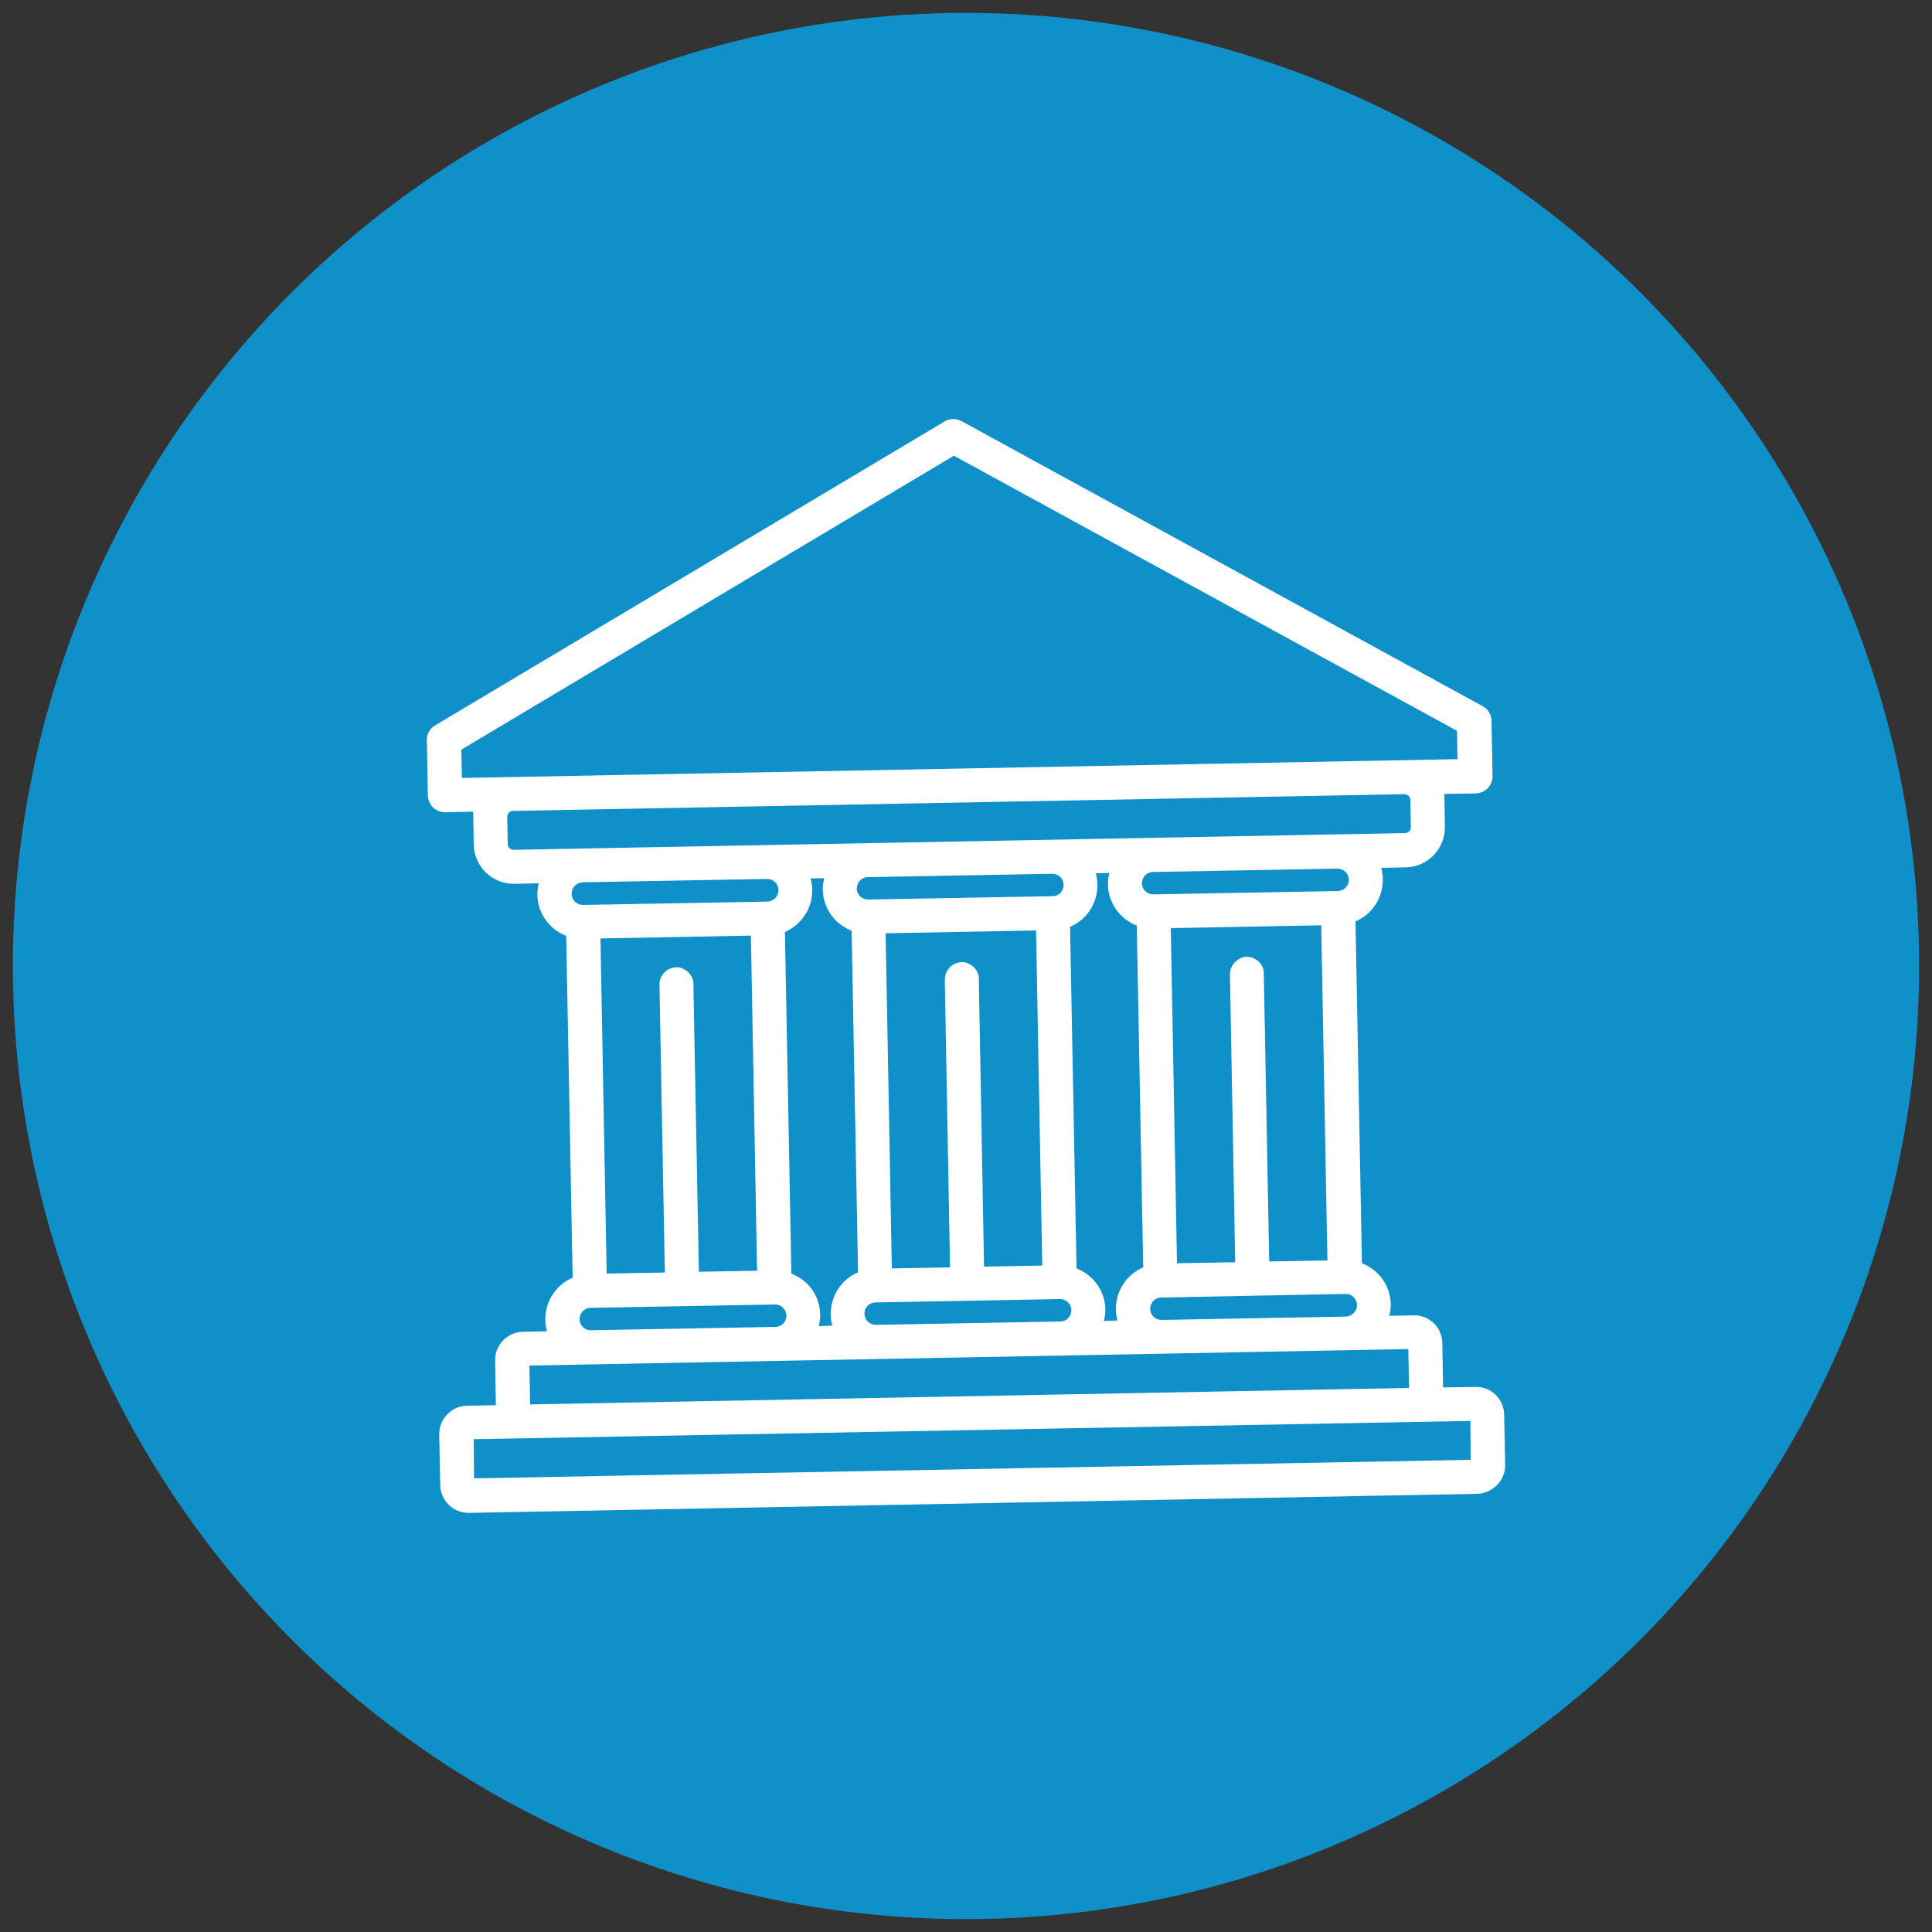 <?xml version="1.0" encoding="utf-8"?>
<!-- Generator: Adobe Illustrator 24.0.1, SVG Export Plug-In . SVG Version: 6.00 Build 0)  -->
<svg version="1.1" id="圖層_1" xmlns="http://www.w3.org/2000/svg" xmlns:xlink="http://www.w3.org/1999/xlink" x="0px" y="0px"
	 viewBox="0 0 75 75" style="enable-background:new 0 0 75 75;" xml:space="preserve">
<rect x="0" y="0" width="75" height="75" fill="#333333" stroke="none"/>
<style type="text/css">
	.st0{fill:#0F90C9;}
	.st1{fill:#FFFFFF;}
</style>
<g id="圖層_1_1_">
	<circle class="st0" cx="37.5" cy="37.5" r="37"/>
</g>
<g id="圖層_2_1_">
	<g>
		<path class="st1" d="M57.28,53.84l-1.26,0.02l-0.03-1.73c-0.01-0.6-0.51-1.09-1.12-1.07l-0.93,0.02v-0.01
			c0.03-0.15,0.05-0.29,0.05-0.43c-0.01-0.71-0.45-1.34-1.12-1.6l0,0l-0.25-13.27l0,0c0.66-0.28,1.07-0.93,1.06-1.64
			c0-0.14-0.02-0.28-0.06-0.43v-0.01l0.95-0.02c0.85-0.01,1.53-0.72,1.52-1.57l-0.02-1.28l1.22-0.02c0.37-0.01,0.66-0.31,0.65-0.68
			l-0.04-2.14c0-0.24-0.14-0.46-0.35-0.57L37.33,16.35c-0.21-0.11-0.46-0.11-0.66,0.01l-19.78,11.8c-0.2,0.12-0.33,0.34-0.32,0.58
			l0.04,2.14c0.01,0.37,0.31,0.66,0.68,0.65l1.08-0.02l0.02,1.28c0.02,0.85,0.72,1.53,1.57,1.52l0.95-0.02v0.01
			c-0.03,0.15-0.05,0.29-0.05,0.43c0.01,0.71,0.45,1.34,1.12,1.6l0,0l0.25,13.27l0,0c-0.66,0.28-1.07,0.93-1.06,1.64
			c0,0.14,0.02,0.28,0.06,0.43v0.01L20.3,51.7c-0.6,0.01-1.09,0.51-1.08,1.12l0.03,1.73l-1.12,0.02c-0.6,0.01-1.09,0.51-1.08,1.12
			l0.04,1.96c0.01,0.6,0.51,1.09,1.11,1.08l39.13-0.74c0.61-0.01,1.11-0.52,1.1-1.12l-0.04-1.96
			C58.38,54.31,57.88,53.82,57.28,53.84 M17.93,30.2l-0.02-1.1l0,0l19.12-11.41l0,0l19.53,10.68l0.02,1.1L17.93,30.2z M19.94,32.99
			c-0.12,0-0.23-0.1-0.23-0.22l-0.02-1.06c0-0.12,0.1-0.23,0.22-0.23l34.61-0.65c0.12,0,0.23,0.1,0.23,0.22l0.02,1.06
			c0,0.12-0.1,0.23-0.22,0.23L19.94,32.99z M48.81,37.28c-0.01-0.01-0.01-0.01-0.02-0.01c-0.01,0-0.01-0.01-0.02-0.01
			c-0.12-0.08-0.24-0.12-0.37-0.12c-0.13,0-0.26,0.05-0.39,0.15L48,37.3c-0.16,0.13-0.26,0.32-0.25,0.52v0.11c0,0.04,0,0.07,0,0.07
			l0.2,11l-2.26,0.04l-0.24-13.01l5.84-0.11l0.24,13.01l-2.26,0.04l-0.21-11.18C49.07,37.59,48.97,37.41,48.81,37.28 M52.23,50.23
			c0.24-0.01,0.44,0.19,0.45,0.43c0,0.24-0.19,0.44-0.43,0.45l-7.16,0.13c-0.24,0-0.44-0.19-0.44-0.43s0.19-0.44,0.43-0.44
			L52.23,50.23z M51.93,34.59l-7.16,0.13c-0.24,0-0.44-0.19-0.44-0.43s0.19-0.44,0.43-0.44l7.16-0.13c0.24,0,0.44,0.19,0.44,0.43
			C52.37,34.38,52.18,34.58,51.93,34.59 M43.38,51.26L43.38,51.26l-0.52,0.02v-0.01c0.03-0.14,0.05-0.29,0.05-0.43
			c-0.01-0.71-0.45-1.34-1.12-1.6l0,0l-0.25-13.26l0,0c0.66-0.28,1.07-0.93,1.06-1.64c0-0.14-0.02-0.28-0.06-0.43V33.9l0.52-0.01
			v0.01c-0.03,0.15-0.05,0.29-0.05,0.43c0.01,0.71,0.45,1.34,1.12,1.6l0,0l0.25,13.27l0,0c-0.66,0.28-1.07,0.93-1.06,1.64
			C43.32,50.97,43.34,51.11,43.38,51.26 M38,38.11v-0.12c0-0.19-0.1-0.37-0.26-0.5c-0.01-0.01-0.02-0.01-0.03-0.02l-0.02-0.01
			c-0.12-0.08-0.24-0.12-0.36-0.11c-0.36,0.01-0.65,0.31-0.65,0.67v0.14c0,0.02,0,0.02,0,0.03l0.2,11.01l-2.26,0.04l-0.24-13.01
			l5.84-0.11l0.24,13.01l-2.26,0.04l-0.2-11C38,38.17,38,38.14,38,38.11 M41.15,50.43c0.24,0,0.44,0.19,0.44,0.43
			s-0.19,0.44-0.43,0.44L34,51.43c-0.24,0-0.44-0.19-0.44-0.43c-0.01-0.24,0.19-0.44,0.43-0.44L41.15,50.43z M40.86,34.79
			l-7.16,0.13c-0.24,0-0.44-0.19-0.44-0.43s0.19-0.44,0.43-0.44l7.16-0.13c0.24,0,0.44,0.19,0.44,0.43
			C41.29,34.59,41.1,34.79,40.86,34.79 M32.31,51.46L32.31,51.46l-0.52,0.02v-0.01c0.03-0.15,0.05-0.29,0.05-0.43
			c-0.01-0.72-0.45-1.34-1.12-1.6l0,0l-0.25-13.26l0,0c0.66-0.29,1.07-0.93,1.06-1.64c0-0.14-0.02-0.28-0.06-0.43V34.1l0.52-0.01
			v0.01c-0.03,0.15-0.05,0.29-0.05,0.43c0.01,0.71,0.45,1.34,1.12,1.6l0,0l0.25,13.26l0,0c-0.66,0.28-1.07,0.93-1.06,1.64
			C32.25,51.18,32.27,51.32,32.31,51.46 M26.92,38.31v-0.12c0-0.19-0.1-0.37-0.26-0.5c-0.01-0.01-0.02-0.02-0.03-0.02
			s-0.01-0.01-0.02-0.01c-0.12-0.08-0.24-0.12-0.36-0.11c-0.36,0.01-0.65,0.31-0.65,0.67l0.21,11.18l-2.26,0.04l-0.24-13.01
			l5.84-0.11l0.24,13.01l-2.26,0.04l-0.21-11C26.93,38.38,26.93,38.35,26.92,38.31 M30.08,50.64c0.24-0.01,0.44,0.19,0.45,0.43
			c0,0.24-0.19,0.44-0.43,0.44l-7.16,0.13c-0.24,0.01-0.44-0.19-0.44-0.43s0.19-0.44,0.43-0.44L30.08,50.64z M29.79,35l-7.16,0.13
			c-0.24,0-0.44-0.19-0.44-0.43s0.19-0.44,0.43-0.45l7.16-0.13c0.24,0,0.44,0.19,0.44,0.43C30.22,34.8,30.03,34.99,29.79,35
			 M20.55,53.01l34.12-0.64l0.03,1.51l-34.12,0.64L20.55,53.01z M57.08,55.16l0.01,1.51L18.4,57.39v-0.01l-0.01-1.51L57.08,55.16
			L57.08,55.16z"/>
	</g>
</g>
</svg>
